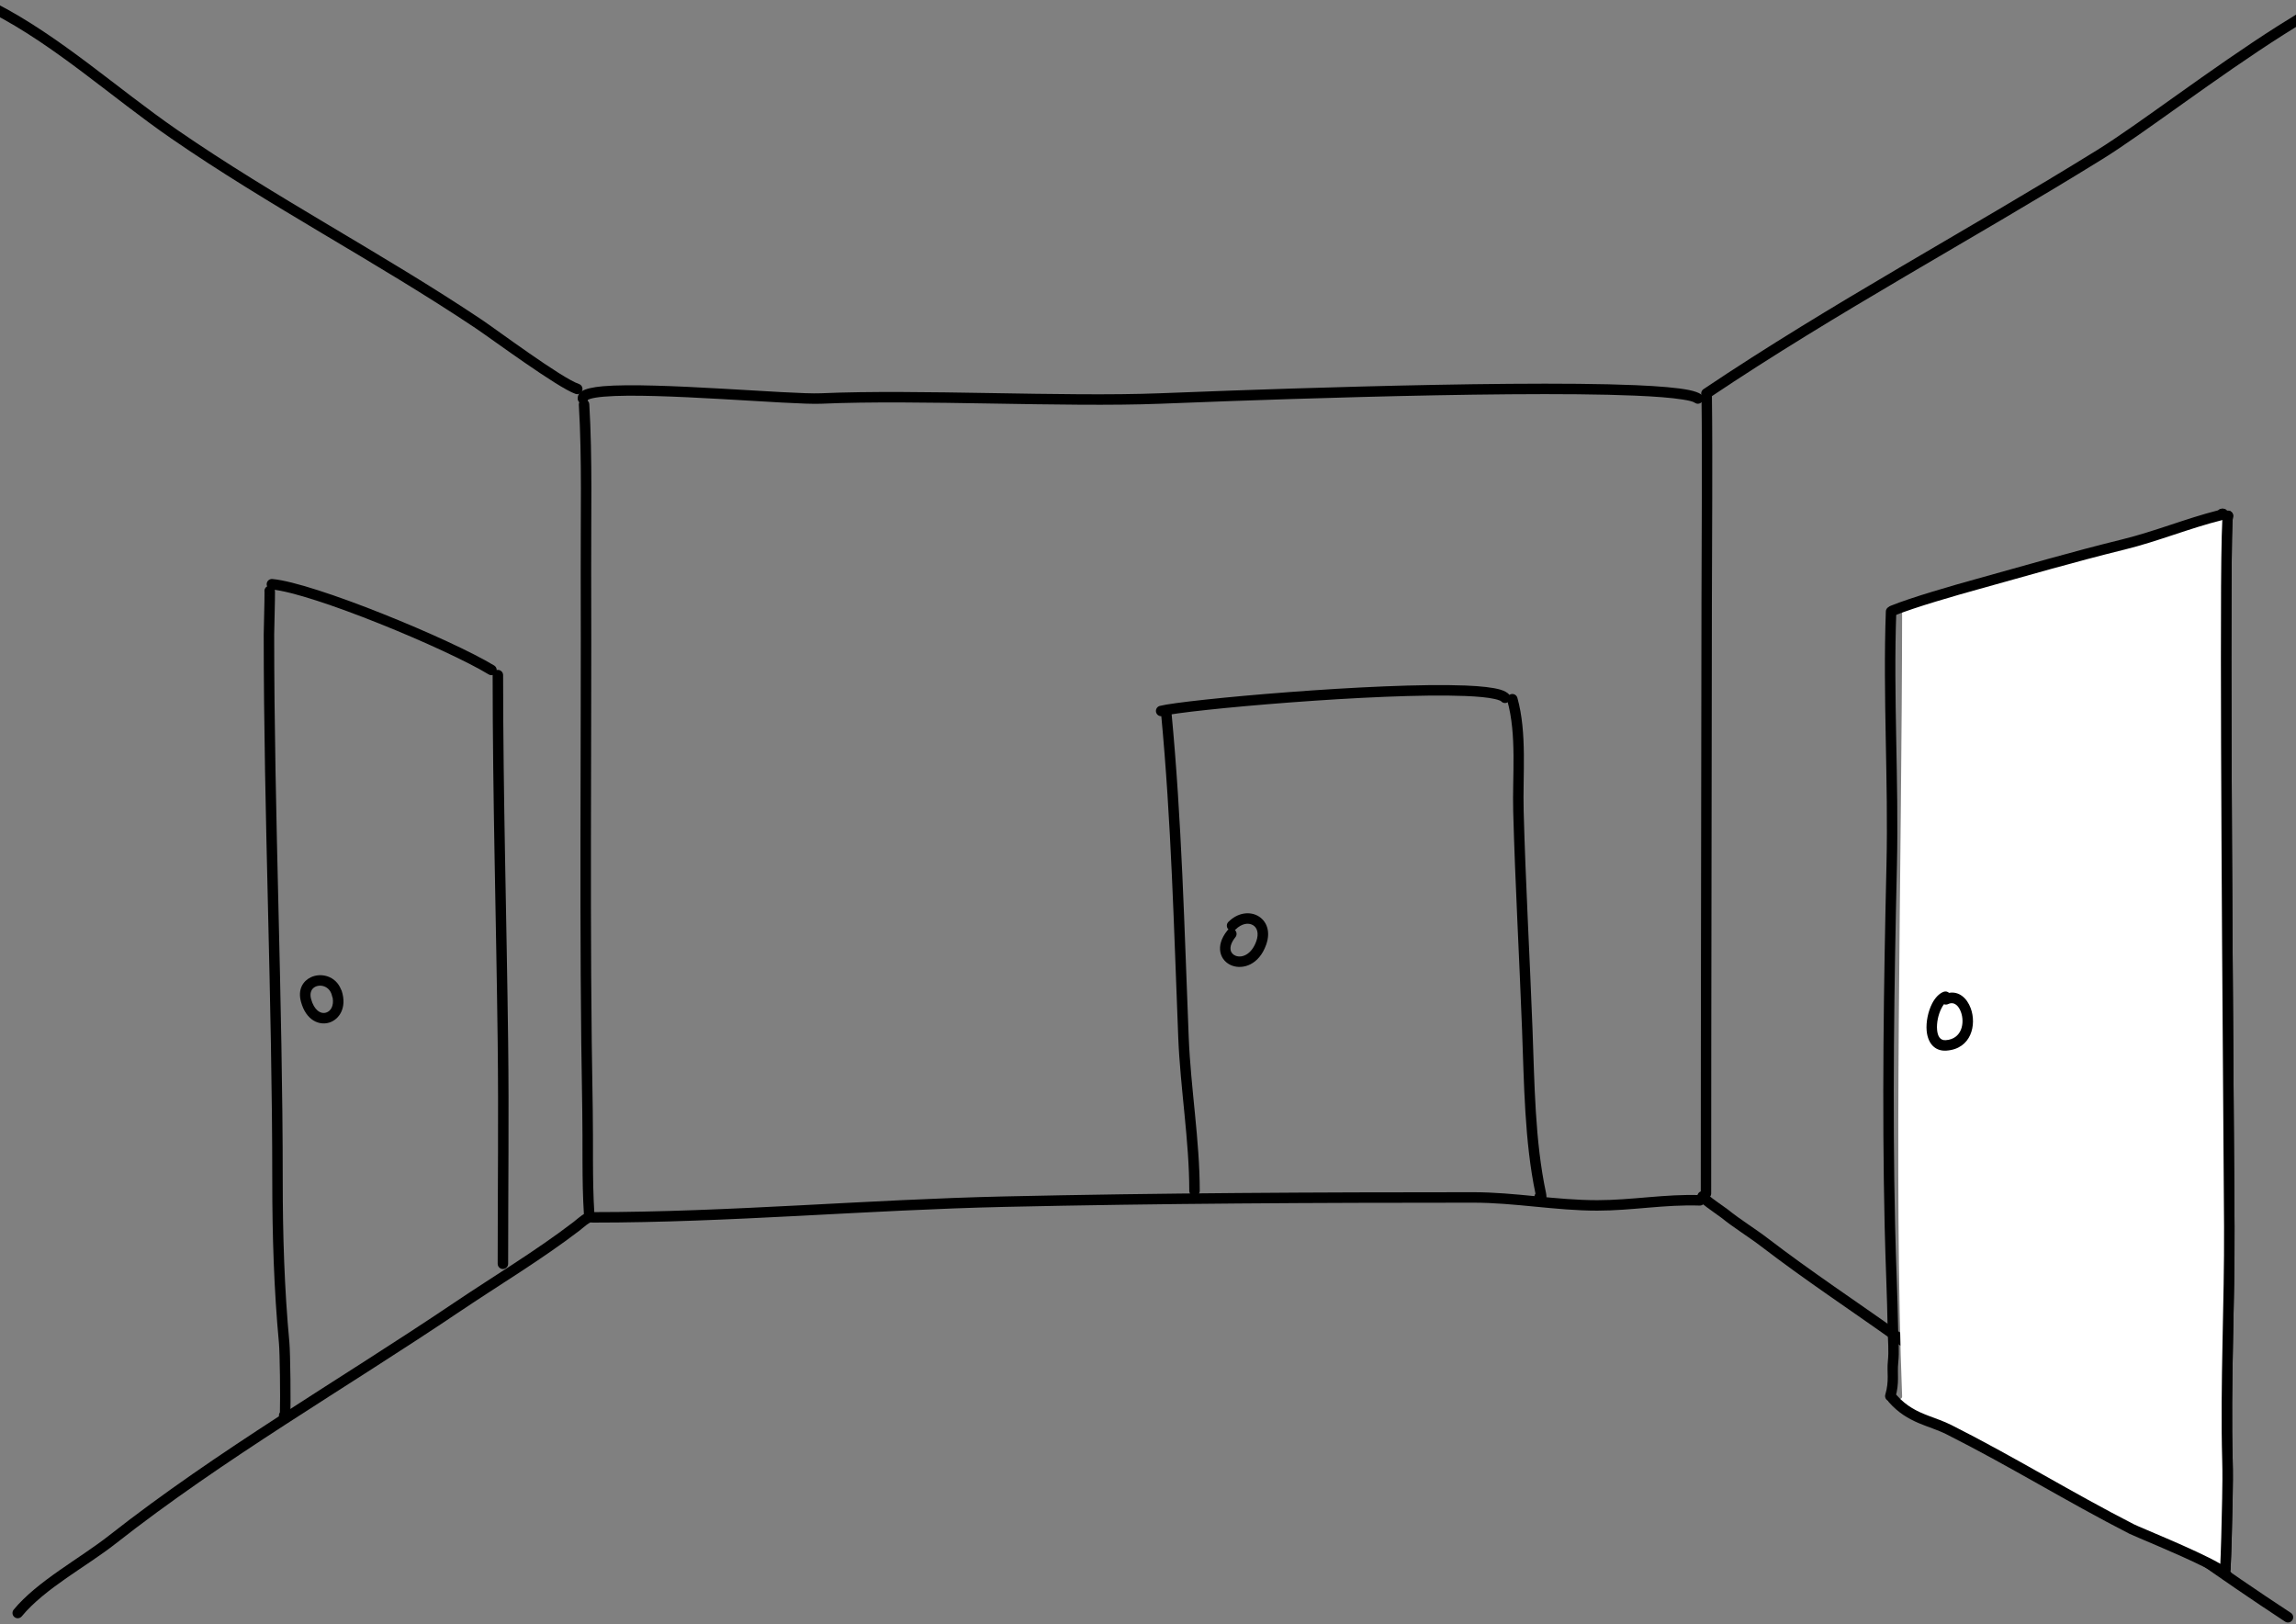 <?xml version="1.0" encoding="UTF-8" standalone="no"?>
<!DOCTYPE svg PUBLIC "-//W3C//DTD SVG 1.1//EN" "http://www.w3.org/Graphics/SVG/1.1/DTD/svg11.dtd">
<svg width="100%" height="100%" viewBox="0 0 3508 2481" version="1.1" xmlns="http://www.w3.org/2000/svg" xmlns:xlink="http://www.w3.org/1999/xlink" xml:space="preserve" xmlns:serif="http://www.serif.com/" style="fill-rule:evenodd;clip-rule:evenodd;stroke-linejoin:round;stroke-miterlimit:2;">
    <rect x="0" y="0" width="3508" height="2481" fill="#808080" stroke="none"/>
    <g transform="matrix(1,0,0,1,-1,1)">
        <g transform="matrix(0.316,0,0,1.04,611.155,-59.055)">
            <path d="M867.82,650.504C883.367,728.152 876.03,818.23 876.858,896.833C879.628,1159.73 868.464,1423.17 884.396,1685.73C887.394,1735.15 881.951,1789.73 892.198,1838.35C893.092,1842.59 905.146,1845.81 919.101,1845.54C933.056,1845.27 943.66,1841.61 942.767,1837.37C932.567,1788.97 938.044,1734.64 935.059,1685.45C919.132,1422.96 930.299,1159.6 927.53,896.784C926.698,817.898 934.002,727.496 918.399,649.57C917.55,645.331 905.529,642.098 891.571,642.356C877.614,642.614 866.971,646.265 867.82,650.504Z"/>
        </g>
        <g transform="matrix(1.077,0,0,1.273,-85.198,-140.561)">
            <path d="M914.168,589.381C913.396,591.974 910.707,593.96 907.386,594.119C903.295,594.315 899.785,591.663 899.553,588.201C899.328,584.843 901.002,581.569 905.62,579.013C910.549,576.285 921.068,574.153 935.751,573.094C1009.93,567.744 1201.59,583.157 1244.36,581.57C1383.02,576.424 1587.9,586.072 1725.42,581.568C1779.42,579.8 2209.28,564.996 2400.25,571.841C2434.17,573.057 2460.66,574.979 2476.39,577.73C2484.4,579.132 2489.98,580.923 2492.98,582.72C2496.32,584.724 2497.12,588.648 2494.75,591.478C2492.38,594.307 2487.74,594.977 2484.4,592.973C2481.6,591.294 2475.38,590.173 2466.45,588.978C2450.84,586.888 2427.88,585.408 2399.62,584.395C2208.99,577.562 1779.9,592.358 1725.99,594.124C1588.5,598.627 1383.65,588.978 1245.01,594.123C1202.33,595.706 1011.05,580.275 937.012,585.614C928.458,586.231 921.588,587.098 916.901,588.382C915.969,588.638 914.847,589.09 914.168,589.381Z"/>
        </g>
        <g transform="matrix(0.052,0,0,1.002,2477.91,26.114)">
            <path d="M2360.89,577.106C2385.13,673.953 2361.66,792.187 2359.99,890.605C2354.88,1191.93 2339.16,1491.86 2339.16,1792.49C2339.16,1796.9 2407.75,1800.47 2492.23,1800.47C2576.72,1800.47 2645.31,1796.9 2645.31,1792.49C2645.31,1491.86 2661.02,1191.94 2666.13,890.619C2667.8,792.131 2691.26,673.814 2667.01,576.897C2665.91,572.492 2596.43,568.962 2511.95,569.019C2427.47,569.077 2359.79,572.7 2360.89,577.106Z"/>
        </g>
        <g transform="matrix(1.073,0,0,0.833,-83.654,341.556)">
            <path d="M923.022,1830.86C1117.35,1830.86 1313.66,1807.72 1508.82,1802.09C1731.13,1795.67 1954.44,1794.34 2176.71,1794.34C2235.92,1794.34 2294.07,1808.95 2353.3,1808.95C2402.27,1808.95 2449.9,1797.42 2499.06,1799.65C2503.17,1799.84 2506.63,1795.69 2506.78,1790.39C2506.92,1785.1 2503.7,1780.65 2499.59,1780.46C2450.25,1778.22 2402.45,1789.75 2353.3,1789.75C2294.07,1789.75 2235.92,1775.14 2176.71,1775.14C1954.33,1775.14 1730.91,1776.47 1508.48,1782.89C1313.44,1788.52 1117.24,1811.66 923.022,1811.66C918.907,1811.66 915.566,1815.96 915.566,1821.26C915.566,1826.56 918.907,1830.86 923.022,1830.86Z"/>
        </g>
        <g transform="matrix(0.925,0,0,1.119,232.591,-27.973)">
            <path d="M2573.06,567.221C2785.29,449.45 3006.74,351.636 3222.68,241.138C3290,206.69 3410.46,129.731 3521.79,71.337C3594.63,33.133 3663.32,2.74 3710.08,-1.506C3714.83,-1.937 3718.26,-5.47 3717.74,-9.392C3717.22,-13.313 3712.94,-16.146 3708.19,-15.715C3659.68,-11.31 3588.08,19.635 3512.52,59.27C3401.25,117.633 3280.85,194.557 3213.57,228.987C2997.44,339.577 2775.82,437.486 2563.41,555.355C2559.45,557.555 2558.39,561.999 2561.05,565.273C2563.72,568.548 2569.1,569.42 2573.06,567.221Z"/>
        </g>
        <g transform="matrix(0.967,0,0,0.938,0.932,152.894)">
            <path d="M932.127,1827.08C931.127,1827.73 928.761,1829.28 927.123,1830.56C922.431,1834.23 917.48,1838.66 916.088,1839.76C855.994,1887.2 789.331,1928.32 726.453,1971.97C545.049,2097.92 354.35,2210.91 182.306,2350.28C136.909,2387.06 71.067,2422.58 34.452,2468.3C31.545,2471.93 26.325,2472.44 22.803,2469.45C19.281,2466.45 18.782,2461.07 21.69,2457.44C58.994,2410.86 125.828,2374.34 172.079,2336.87C344.442,2197.24 535.468,2084.01 717.207,1957.82C779.809,1914.36 846.195,1873.45 906.026,1826.22C908.221,1824.49 918.793,1815.04 924.403,1811.94C928.807,1809.5 932.561,1809.94 934.394,1810.73C938.612,1812.53 940.614,1817.53 938.863,1821.88C937.666,1824.85 935.025,1826.75 932.127,1827.08ZM930.322,1827.08C929.557,1827 928.792,1826.8 928.047,1826.48C928.655,1826.74 929.419,1827.02 930.322,1827.08Z"/>
        </g>
        <g transform="matrix(0.96,0,0,0.988,-0.356,0.132)">
            <path d="M-12.741,18.288C89.778,69.488 179.084,149.373 273.944,212.955C430.103,317.625 599.927,403.441 757.971,506.05C782.796,522.167 888.696,598.329 917.441,607.899C921.791,609.348 926.533,607.092 928.024,602.864C929.514,598.637 927.192,594.029 922.842,592.581C894.74,583.225 791.498,508.343 767.229,492.586C609.253,390.022 439.497,304.25 283.406,199.626C187.964,135.654 98.023,55.4 -5.124,3.886C-9.214,1.843 -14.241,3.412 -16.343,7.386C-18.445,11.36 -16.831,16.245 -12.741,18.288Z"/>
        </g>
        <g transform="matrix(0.901,0,0,0.947,345.263,130.929)">
            <path d="M2513.99,1787.94C2522.06,1794.74 2544.64,1809.26 2547.66,1811.59C2569.88,1828.66 2593.72,1842.22 2616.18,1858.6C2689.32,1911.94 2766.02,1960.1 2841.27,2011.13C3061.84,2160.73 3277,2321.59 3502.62,2462.44C3506.72,2465 3507.86,2470.24 3505.17,2474.14C3502.49,2478.04 3496.98,2479.13 3492.88,2476.57C3267.07,2335.6 3051.73,2174.62 2830.97,2024.89C2755.55,1973.74 2678.68,1925.47 2605.38,1872.01C2582.8,1855.54 2558.85,1841.9 2536.51,1824.74C2533.59,1822.49 2512.88,1809.08 2503.66,1801.75C2499.96,1798.81 2497.74,1796.19 2497.08,1794.9C2495.15,1791.15 2496.16,1788.2 2497.44,1786.23C2498.67,1784.34 2500.91,1782.05 2505.53,1782.05C2509.49,1782.05 2512.85,1784.52 2513.99,1787.94ZM2505.94,1798.94L2505.53,1798.95C2505.67,1798.95 2505.81,1798.94 2505.94,1798.94ZM2506.31,1798.91L2506.19,1798.92L2506.29,1798.91L2506.31,1798.91Z"/>
        </g>
    </g>
    <g transform="matrix(1,0,0,1,0,41)">
        <path d="M1773.89,1048.29C1789.63,1213.38 1793.6,1378.75 1800.23,1544.27C1803.32,1621.42 1817.06,1701.69 1817.06,1778.1C1817.06,1782.52 1820.65,1786.1 1825.06,1786.1C1829.48,1786.1 1833.06,1782.52 1833.06,1778.1C1833.06,1701.48 1819.32,1620.99 1816.22,1543.63C1809.58,1377.82 1805.59,1212.15 1789.82,1046.77C1789.4,1042.37 1785.49,1039.14 1781.1,1039.56C1776.7,1039.98 1773.47,1043.89 1773.89,1048.29Z"/>
        <path d="M1776.13,1052.83C1811.68,1043.49 2107.61,1016.95 2238.37,1022.21C2257.49,1022.97 2272.98,1024.4 2283.45,1026.73C2286.51,1027.41 2289.09,1028.15 2291.12,1029C2292.16,1029.43 2293.02,1029.75 2293.49,1030.27C2296.42,1033.57 2301.48,1033.86 2304.78,1030.93C2308.08,1027.99 2308.37,1022.93 2305.44,1019.63C2303.13,1017.04 2298.84,1014.44 2292.44,1012.53C2281.5,1009.26 2262.9,1007.18 2239.01,1006.22C2106.91,1000.91 1807.98,1027.92 1772.07,1037.36C1767.8,1038.48 1765.24,1042.86 1766.36,1047.13C1767.49,1051.4 1771.86,1053.95 1776.13,1052.83Z"/>
        <g transform="matrix(1,0,0,1,7,19)">
            <path d="M2339,1763.47C2322.28,1683.89 2321.55,1594.33 2318.5,1513.04C2314.33,1402.03 2308,1290.72 2304.98,1179.65C2303.5,1125.08 2310.72,1063.32 2295.96,1010.28C2294.78,1006.02 2297.27,1001.61 2301.53,1000.43C2305.78,999.242 2310.2,1001.74 2311.38,1005.99C2326.47,1060.25 2319.46,1123.4 2320.97,1179.22C2323.99,1290.23 2330.32,1401.49 2334.49,1512.44C2337.54,1593.64 2338.13,1683.18 2355.14,1762.48C2355.9,1766.02 2356.02,1770.95 2355.44,1772.81C2354.05,1777.31 2350.78,1778.74 2347.78,1778.89C2346.35,1778.96 2341.88,1778.75 2338.31,1772.2C2336.74,1769.33 2337.12,1765.91 2339,1763.47Z"/>
        </g>
        <g transform="matrix(1,0,0,1,-881,310)">
            <path d="M2758.02,1068.9L2757.78,1068.67C2754.66,1065.55 2754.67,1060.48 2757.79,1057.36C2772.51,1042.65 2790.52,1041.27 2802.8,1048.07C2815.32,1055.01 2823.2,1070.78 2815.51,1092.27C2804.39,1123.39 2779.72,1130.07 2763.58,1124.15C2754.37,1120.77 2747.44,1113.34 2745.53,1103.33C2743.85,1094.46 2746.14,1083.05 2756.09,1070.63C2756.65,1069.93 2757.3,1069.36 2758.02,1068.9ZM2767.76,1069.76C2770.83,1072.58 2771.22,1077.34 2768.58,1080.64C2762.49,1088.24 2760.22,1094.91 2761.25,1100.34C2762.07,1104.62 2765.15,1107.68 2769.09,1109.13C2779.27,1112.86 2793.43,1106.52 2800.45,1086.88C2804.69,1075.02 2801.96,1065.9 2795.04,1062.07C2787.89,1058.11 2777.68,1060.11 2769.1,1068.68C2768.68,1069.09 2768.23,1069.45 2767.76,1069.76Z"/>
        </g>
        <rect id="rect-to-click" x="1773" y="1026" width="568" height="761" style="fill:white;fill-opacity:0;"/>
    </g>
    <g transform="matrix(1,0,0,0.991,0,18.505)">
        <path id="rect-to-click1" serif:id="rect-to-click" d="M765,1016L412,879L436,2161L765,1945L765,1016Z" style="fill:white;fill-opacity:0;"/>
        <g transform="matrix(1.929,0,0,0.972,-791.565,90.687)">
            <path d="M800.549,958.179C800.549,1151.22 803.373,1346.68 804.538,1539.57C805.252,1657.71 804.538,1773.01 804.538,1891.7C804.538,1896.29 806.396,1900.01 808.685,1900.01C810.974,1900.01 812.832,1896.29 812.832,1891.7C812.832,1772.94 813.546,1657.57 812.832,1539.37C811.667,1346.54 808.844,1151.15 808.844,958.179C808.844,953.598 806.985,949.879 804.697,949.879C802.408,949.879 800.549,953.598 800.549,958.179Z"/>
        </g>
        <g transform="matrix(1,0,0,1,-51,39)">
            <path d="M455.132,854.59C455.061,854.162 455.024,853.722 455.024,853.273C455.024,848.82 458.609,845.204 463.024,845.204C465.12,845.204 468.282,845.749 470.223,849.734C470.385,850.066 471.091,851.807 471.147,854.845C471.33,864.845 469.916,915.105 469.916,920.333C469.916,1200.91 482.989,1482.12 482.989,1762.9C482.989,1845.84 485.508,1929.17 493.147,2011.57C494.622,2027.48 495.555,2108.46 494.416,2125.72C494.181,2129.27 493.437,2131.41 493.113,2132.04C492.437,2133.34 491.611,2134.16 490.913,2134.71C488.302,2136.78 485.596,2136.96 482.894,2135.85C481.751,2135.38 480.314,2134.54 479.133,2132.7C478.767,2132.13 477.701,2129.76 477.222,2124.98C477.019,2122.95 477.583,2121.02 478.677,2119.48C479.416,2095.55 478.543,2027.38 477.217,2013.08C469.532,1930.17 466.989,1846.34 466.989,1762.9C466.989,1482.12 453.916,1200.91 453.916,920.333C453.916,915.128 455.332,865.097 455.15,855.143L455.132,854.59ZM457.945,859.505C459.583,860.898 461.352,861.342 463.024,861.342C461.096,861.342 459.326,860.653 457.945,859.505ZM457.76,859.348L457.915,859.48L457.71,859.301L457.76,859.348Z"/>
        </g>
        <g transform="matrix(0.971,0,0,1.389,-30.699,-301.14)">
            <path d="M458.753,857.511C522.75,861.506 733.455,923.097 800.643,951.858C804.53,953.522 809.601,952.647 811.961,949.906C814.32,947.165 813.08,943.589 809.193,941.925C740.64,912.579 525.503,850.013 460.205,845.936C455.676,845.654 451.673,848.017 451.273,851.212C450.872,854.406 454.223,857.229 458.753,857.511Z"/>
        </g>
    </g>
    <g transform="matrix(1,0,0,0.983,0,40.798)">
        <path id="rect-to-click2" serif:id="rect-to-click" d="M3405,756L2956,968L2956,2077L3405,2410L3405,756Z" style="fill:white;fill-opacity:0;"/>
        <g transform="matrix(0.792,0,0,1.008,661.558,62.59)">
            <path d="M3443.11,685.016C3447.45,679.784 3454.42,680.773 3456.51,681.42C3457.92,681.856 3459.15,682.508 3460.19,683.34C3462.43,685.141 3467.76,694.286 3454.44,698.72C3400.01,716.844 3349.66,744.947 3295.52,762.698C3211.32,790.304 3140.49,818.143 3057.41,848.768C3022.49,861.64 2954.44,887.543 2921.87,905.29C2917.26,907.801 2910.97,906.85 2907.82,903.168C2904.68,899.486 2905.87,894.459 2910.48,891.948C2943.77,873.811 3013.26,847.259 3048.94,834.105C3132.3,803.378 3203.37,775.456 3287.85,747.759C3340.77,730.405 3390.07,703.146 3443.11,685.016Z"/>
        </g>
        <g transform="matrix(-0.388,-0.007,-0.017,0.987,4756.91,57.716)">
            <path d="M3412.76,2392.91C3412.42,2387.41 3410.47,2355.03 3410.47,2344.08C3410.47,2304.68 3407.58,2262.47 3412,2223.39C3425.54,2103.56 3413.98,1975.93 3420.88,1854.71C3427.48,1738.62 3469,1107.96 3476.75,847.955C3478.73,781.621 3477.85,738.929 3474.42,733.991C3471.38,729.608 3460.01,727.037 3449.04,728.253C3438.06,729.469 3431.62,734.016 3434.66,738.399C3437.94,743.138 3437.4,784.11 3435.5,847.768C3427.74,1107.73 3386.23,1738.27 3379.63,1854.34C3372.74,1975.44 3384.31,2102.95 3370.78,2222.65C3366.34,2261.98 3369.21,2304.45 3369.21,2344.09C3369.21,2356.29 3371.21,2391.6 3371.61,2394.59C3372.53,2401.56 3388.87,2402.49 3389.45,2402.52C3394.68,2402.8 3400.09,2402.42 3405.23,2400.76C3406.85,2400.23 3410.99,2398.96 3412.49,2395.96C3412.55,2395.84 3412.91,2395.16 3412.91,2393.88C3412.91,2393.55 3412.86,2393.23 3412.76,2392.91ZM3375.59,2389.05C3373.11,2390.41 3371.65,2392.08 3371.65,2393.89C3371.65,2391.72 3373.23,2390.17 3375.59,2389.05Z"/>
        </g>
        <g transform="matrix(0.996,-0.093,0.093,0.996,-111,324.989)">
            <path d="M3020.76,1465.17C3035.51,1463.95 3046.26,1475.35 3050.4,1491.25C3056.97,1516.51 3045.66,1551.77 3008.99,1551.04C3001.14,1550.88 2995.32,1548.12 2991.07,1543.87C2985.29,1538.08 2982.43,1529.04 2982.47,1518.71C2982.54,1505.42 2987.3,1489.96 2994.18,1478.96C2999.56,1470.34 3006.42,1464.51 3013.05,1462.85C3015.94,1462.13 3018.86,1463.11 3020.76,1465.17ZM3011.74,1482.1C3010.32,1483.64 3008.98,1485.57 3007.68,1487.66C3002.3,1496.26 2998.53,1508.34 2998.48,1518.73C2998.44,1527.06 3000.74,1534.6 3009.35,1534.77C3032.99,1535.24 3039.16,1511.74 3034.93,1495.46C3032.6,1486.51 3026.95,1478.98 3017.9,1482.37C3015.81,1483.16 3013.6,1483 3011.74,1482.1Z"/>
        </g>
        <g transform="matrix(0.813,0.029,0.038,-1.065,562.423,3052.23)">
            <path d="M2914.43,986.212C2920.54,1005.93 2915.83,1017.68 2917.05,1032.55C2918.31,1047.82 2915.9,1062.07 2915.19,1073.12C2911.89,1124.69 2907.88,1160.31 2904.08,1213.88C2892.78,1373.01 2888.62,1531.17 2886.08,1690.75C2884.3,1802.59 2870.34,1914.38 2870.34,2025.93C2870.34,2030.15 2865.94,2033.57 2860.51,2033.58C2855.09,2033.58 2850.68,2030.16 2850.68,2025.95C2850.68,1914.34 2864.65,1802.49 2866.43,1690.58C2868.97,1530.78 2873.14,1372.41 2884.45,1213.05C2888.25,1159.51 2892.26,1123.92 2895.56,1072.38C2896.24,1061.81 2898.64,1048.16 2897.44,1033.55C2896.28,1019.51 2901.09,1008.41 2895.32,989.807C2894.05,985.709 2897.3,981.577 2902.57,980.585C2907.85,979.593 2913.16,982.114 2914.43,986.212Z"/>
        </g>
    </g>
    <g transform="matrix(-0.975,-0.234,-0.212,0.868,1528.33,455.493)">
        <path d="M726.062,1412.29C725.495,1412.86 724.991,1413.52 724.572,1414.28C710.176,1440.43 717.999,1463.17 731.543,1472.17C745.003,1481.12 766.432,1478.18 780.883,1448.71C790.382,1429.34 785.216,1413.35 775.111,1404.14C761.929,1392.12 738.866,1391.77 726.062,1412.29ZM735.287,1429.8C735.829,1429.13 736.286,1428.35 736.635,1427.48C742.754,1412.2 757.1,1410.83 765.02,1418.05C769.995,1422.59 771.587,1430.59 766.911,1440.13C758.56,1457.16 747.493,1461.93 739.715,1456.76C733.111,1452.37 730.66,1442.03 735.287,1429.8Z"/>
    </g>
    <g transform="matrix(1,0,0,0.983,0,40.798)">
        <g id="rect-to-click3" serif:id="rect-to-click" transform="matrix(1.078,0,-1.49545e-17,1.054,-264.178,-130.431)">
            <path d="M3405,842.849L2941,984.487C2940.67,1362.56 2928.87,1824.19 2941,2143.35C2941.57,2158.46 2861.93,2111.77 3405,2410L3405,842.849Z" style="fill:white;"/>
        </g>
        <g transform="matrix(0.939,0,0,0.717,153.539,263.108)">
            <path d="M3445.7,681.199C3450.01,675.982 3455.69,677.915 3457.42,679.311C3461.14,682.301 3462.83,687.208 3461.14,693.394C3460.65,695.2 3459.08,700.131 3452.62,702.281C3398.19,720.402 3347.85,748.504 3293.72,766.253C3209.46,793.877 3138.59,821.732 3055.45,852.378C3020.4,865.3 2952.1,891.311 2919.4,909.128C2915.04,911.499 2910.06,908.716 2908.28,902.917C2906.5,897.117 2908.59,890.483 2912.95,888.111C2946.11,870.043 3015.36,843.598 3050.91,830.495C3134.21,799.788 3205.22,771.883 3289.64,744.204C3342.84,726.765 3392.36,699.325 3445.7,681.199Z"/>
        </g>
        <g transform="matrix(-0.388,-0.007,-0.017,0.987,4756.91,57.716)">
            <path d="M3412.76,2392.91C3412.42,2387.41 3410.47,2355.03 3410.47,2344.08C3410.47,2304.68 3407.58,2262.47 3412,2223.39C3425.54,2103.56 3413.98,1975.93 3420.88,1854.71C3427.48,1738.62 3469,1107.96 3476.75,847.955C3478.73,781.621 3477.85,738.929 3474.42,733.991C3471.38,729.608 3460.01,727.037 3449.04,728.253C3438.06,729.469 3431.62,734.016 3434.66,738.399C3437.94,743.138 3437.4,784.11 3435.5,847.768C3427.74,1107.73 3386.23,1738.27 3379.63,1854.34C3372.74,1975.44 3384.31,2102.95 3370.78,2222.65C3366.34,2261.98 3369.21,2304.45 3369.21,2344.09C3369.21,2356.29 3371.21,2391.6 3371.61,2394.59C3372.53,2401.56 3388.87,2402.49 3389.45,2402.52C3394.68,2402.8 3400.09,2402.42 3405.23,2400.76C3406.85,2400.23 3410.99,2398.96 3412.49,2395.96C3412.55,2395.84 3412.91,2395.16 3412.91,2393.88C3412.91,2393.55 3412.86,2393.23 3412.76,2392.91ZM3375.59,2389.05C3373.11,2390.41 3371.65,2392.08 3371.65,2393.89C3371.65,2391.72 3373.23,2390.17 3375.59,2389.05Z"/>
        </g>
        <g transform="matrix(1.041,-0.097,0.097,1.041,-308.741,268.801)">
            <path d="M3020.63,1465.54C3035.28,1464.25 3045.95,1475.56 3050.06,1491.34C3056.58,1516.4 3045.39,1551.41 3009,1550.68C3001.25,1550.53 2995.51,1547.81 2991.32,1543.62C2985.6,1537.89 2982.78,1528.93 2982.82,1518.71C2982.89,1505.49 2987.63,1490.1 2994.47,1479.15C2999.8,1470.62 3006.57,1464.84 3013.13,1463.2C3015.96,1462.49 3018.81,1463.49 3020.63,1465.54ZM3011.66,1481.67C3010.17,1483.26 3008.75,1485.27 3007.38,1487.47C3001.97,1496.12 2998.18,1508.28 2998.13,1518.73C2998.09,1527.27 3000.51,1534.95 3009.35,1535.13C3033.27,1535.6 3039.55,1511.84 3035.26,1495.37C3032.88,1486.21 3027.05,1478.57 3017.78,1482.04C3015.7,1482.82 3013.49,1482.62 3011.66,1481.67Z"/>
        </g>
        <g transform="matrix(0.957,0.034,0.042,-1.173,66.716,3188.19)">
            <path d="M2912.96,986.274C2919.07,1005.97 2914.35,1017.71 2915.58,1032.57C2916.83,1047.82 2914.42,1062.07 2913.72,1073.11C2910.42,1124.68 2906.41,1160.29 2902.6,1213.87C2891.3,1373.01 2887.14,1531.17 2884.61,1690.75C2882.83,1802.59 2868.87,1914.38 2868.87,2025.93C2868.87,2029.76 2865.12,2032.87 2860.51,2032.87C2855.9,2032.88 2852.16,2029.78 2852.16,2025.95C2852.16,1914.34 2866.12,1802.49 2867.9,1690.58C2870.44,1530.79 2874.61,1372.42 2885.93,1213.07C2889.73,1159.53 2893.74,1123.93 2897.03,1072.39C2897.71,1061.81 2900.12,1048.15 2898.91,1033.53C2897.75,1019.48 2902.56,1008.37 2896.79,989.745C2895.64,986.04 2898.33,982.254 2902.8,981.296C2907.26,980.338 2911.82,982.568 2912.96,986.274Z"/>
        </g>
        <g transform="matrix(-0.996,0,0,3.079,5222.54,-3407.12)">
            <path d="M1834.97,1889.36C1835.55,1889.2 1837.99,1888.5 1840.26,1888.01C1845.61,1886.85 1853.32,1885.47 1862.37,1883.98C1902.92,1877.29 1969.44,1868.48 1977.15,1867.18C2073,1851.03 2161.29,1832.95 2257.35,1817.05C2271.39,1814.72 2286.04,1813.36 2300.53,1811.32C2316.17,1809.11 2331.61,1806.17 2346.08,1800.75C2349.01,1799.65 2348.68,1797.98 2345.35,1797.02C2342.02,1796.05 2336.94,1796.16 2334.01,1797.26C2318.77,1802.97 2302.2,1805.5 2285.69,1807.59C2273.7,1809.11 2261.72,1810.4 2250.12,1812.32C2154.04,1828.24 2065.71,1846.32 1969.83,1862.47C1961,1863.96 1875.22,1875.28 1839.26,1882.03C1832.2,1883.36 1826.9,1884.55 1824.03,1885.47C1821.65,1886.24 1820.42,1886.98 1819.91,1887.56C1818.68,1888.96 1821.14,1890.43 1825.4,1890.83C1829.31,1891.2 1833.37,1890.55 1834.97,1889.36Z"/>
        </g>
    </g>
</svg>
